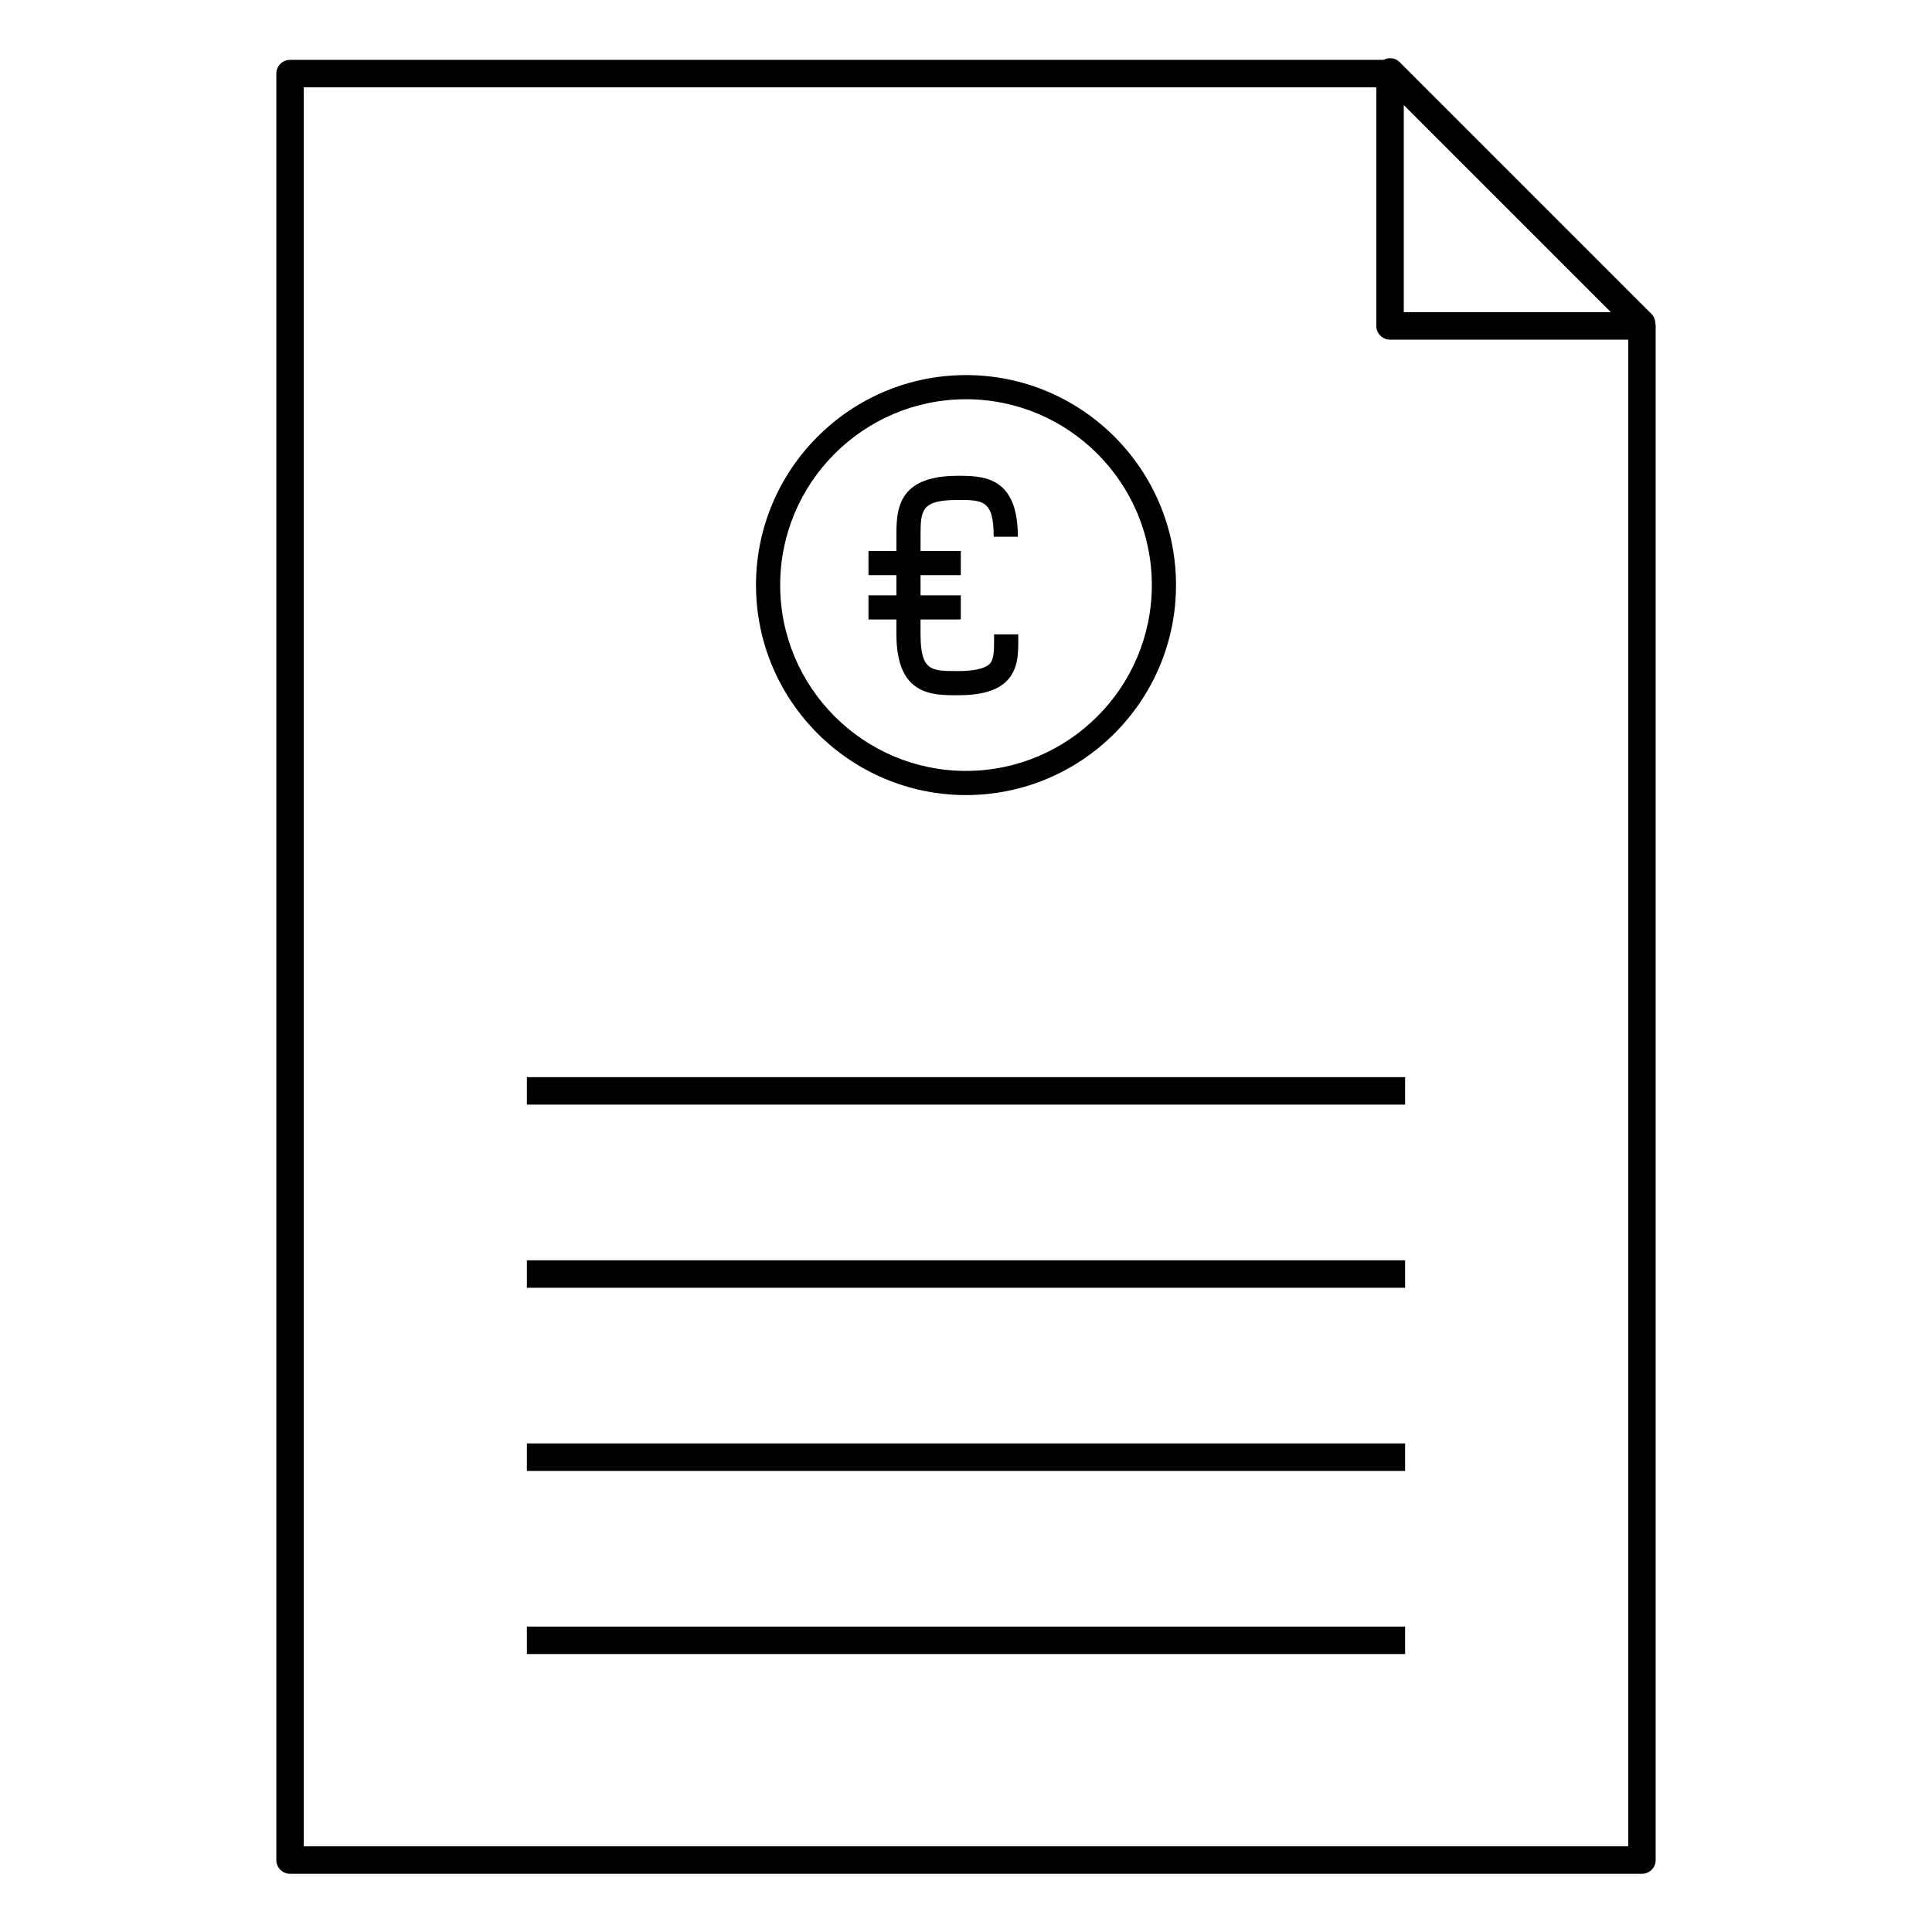 <svg height='100px' width='100px'  fill="#000000" xmlns="http://www.w3.org/2000/svg" xmlns:xlink="http://www.w3.org/1999/xlink" version="1.1" x="0px" y="0px" viewBox="0 0 168.292 211" enable-background="new 0 0 168.292 211" xml:space="preserve"><path d="M159.444,35.349c0-0.009-0.003-0.018-0.003-0.027c-0.004-0.018-0.007-0.036-0.011-0.054  c-0.019-0.358-0.151-0.712-0.425-0.986l-27.5-27.5c-0.479-0.478-1.188-0.545-1.756-0.243H10.324c-0.829,0-1.5,0.671-1.5,1.5v195.104  c0,0.828,0.671,1.5,1.5,1.5h147.644c0.828,0,1.5-0.672,1.5-1.5V35.594C159.468,35.51,159.457,35.429,159.444,35.349z   M131.958,11.477l22.617,22.617h-22.617V11.477z M156.468,201.645H11.824V9.539h117.134v26.056c0,0.829,0.672,1.5,1.5,1.5h26.01  V201.645z"></path><rect x="36.189" y="177.645" width="95.915" height="3"></rect><rect x="36.189" y="157.643" width="95.915" height="3"></rect><rect x="36.189" y="137.641" width="95.915" height="3"></rect><rect x="36.189" y="117.639" width="95.915" height="3"></rect><path d="M84.146,40.964c-12.646,0-22.935,10.288-22.935,22.935S71.5,86.833,84.146,86.833s22.936-10.288,22.936-22.935  S96.792,40.964,84.146,40.964z M84.146,84.193c-11.19,0-20.295-9.104-20.295-20.295c0-11.191,9.104-20.295,20.295-20.295  s20.295,9.104,20.295,20.295C104.441,75.089,95.336,84.193,84.146,84.193z"></path><path d="M89.852,69.279h-2.64l0.001,0.407c0.007,1.437-0.014,2.343-0.498,2.828c-0.507,0.51-1.724,0.779-3.517,0.779v-0.005  c-2.839,0-4.014,0-4.014-4.015H79.18l0.001-1.617h4.396v-2.641h-4.396l0.002-2.199h4.395v-2.641h-4.395l0.001-1.65l0,0  c0-2.769,0.046-3.918,4.014-3.918v-0.005c2.809,0.001,3.972,0.021,3.972,4.016h2.641c0-6.655-3.847-6.655-6.655-6.655v0.006  c-6.61,0.017-6.611,3.852-6.611,6.654l0,0v1.553h-3.049v2.641h3.048v2.199h-3.049v2.641h3.048v1.664h0.004  c0.019,6.604,3.85,6.608,6.651,6.608v0.004c2.619,0,4.331-0.494,5.39-1.557c1.281-1.288,1.274-3.023,1.267-4.702L89.852,69.279z"></path></svg>